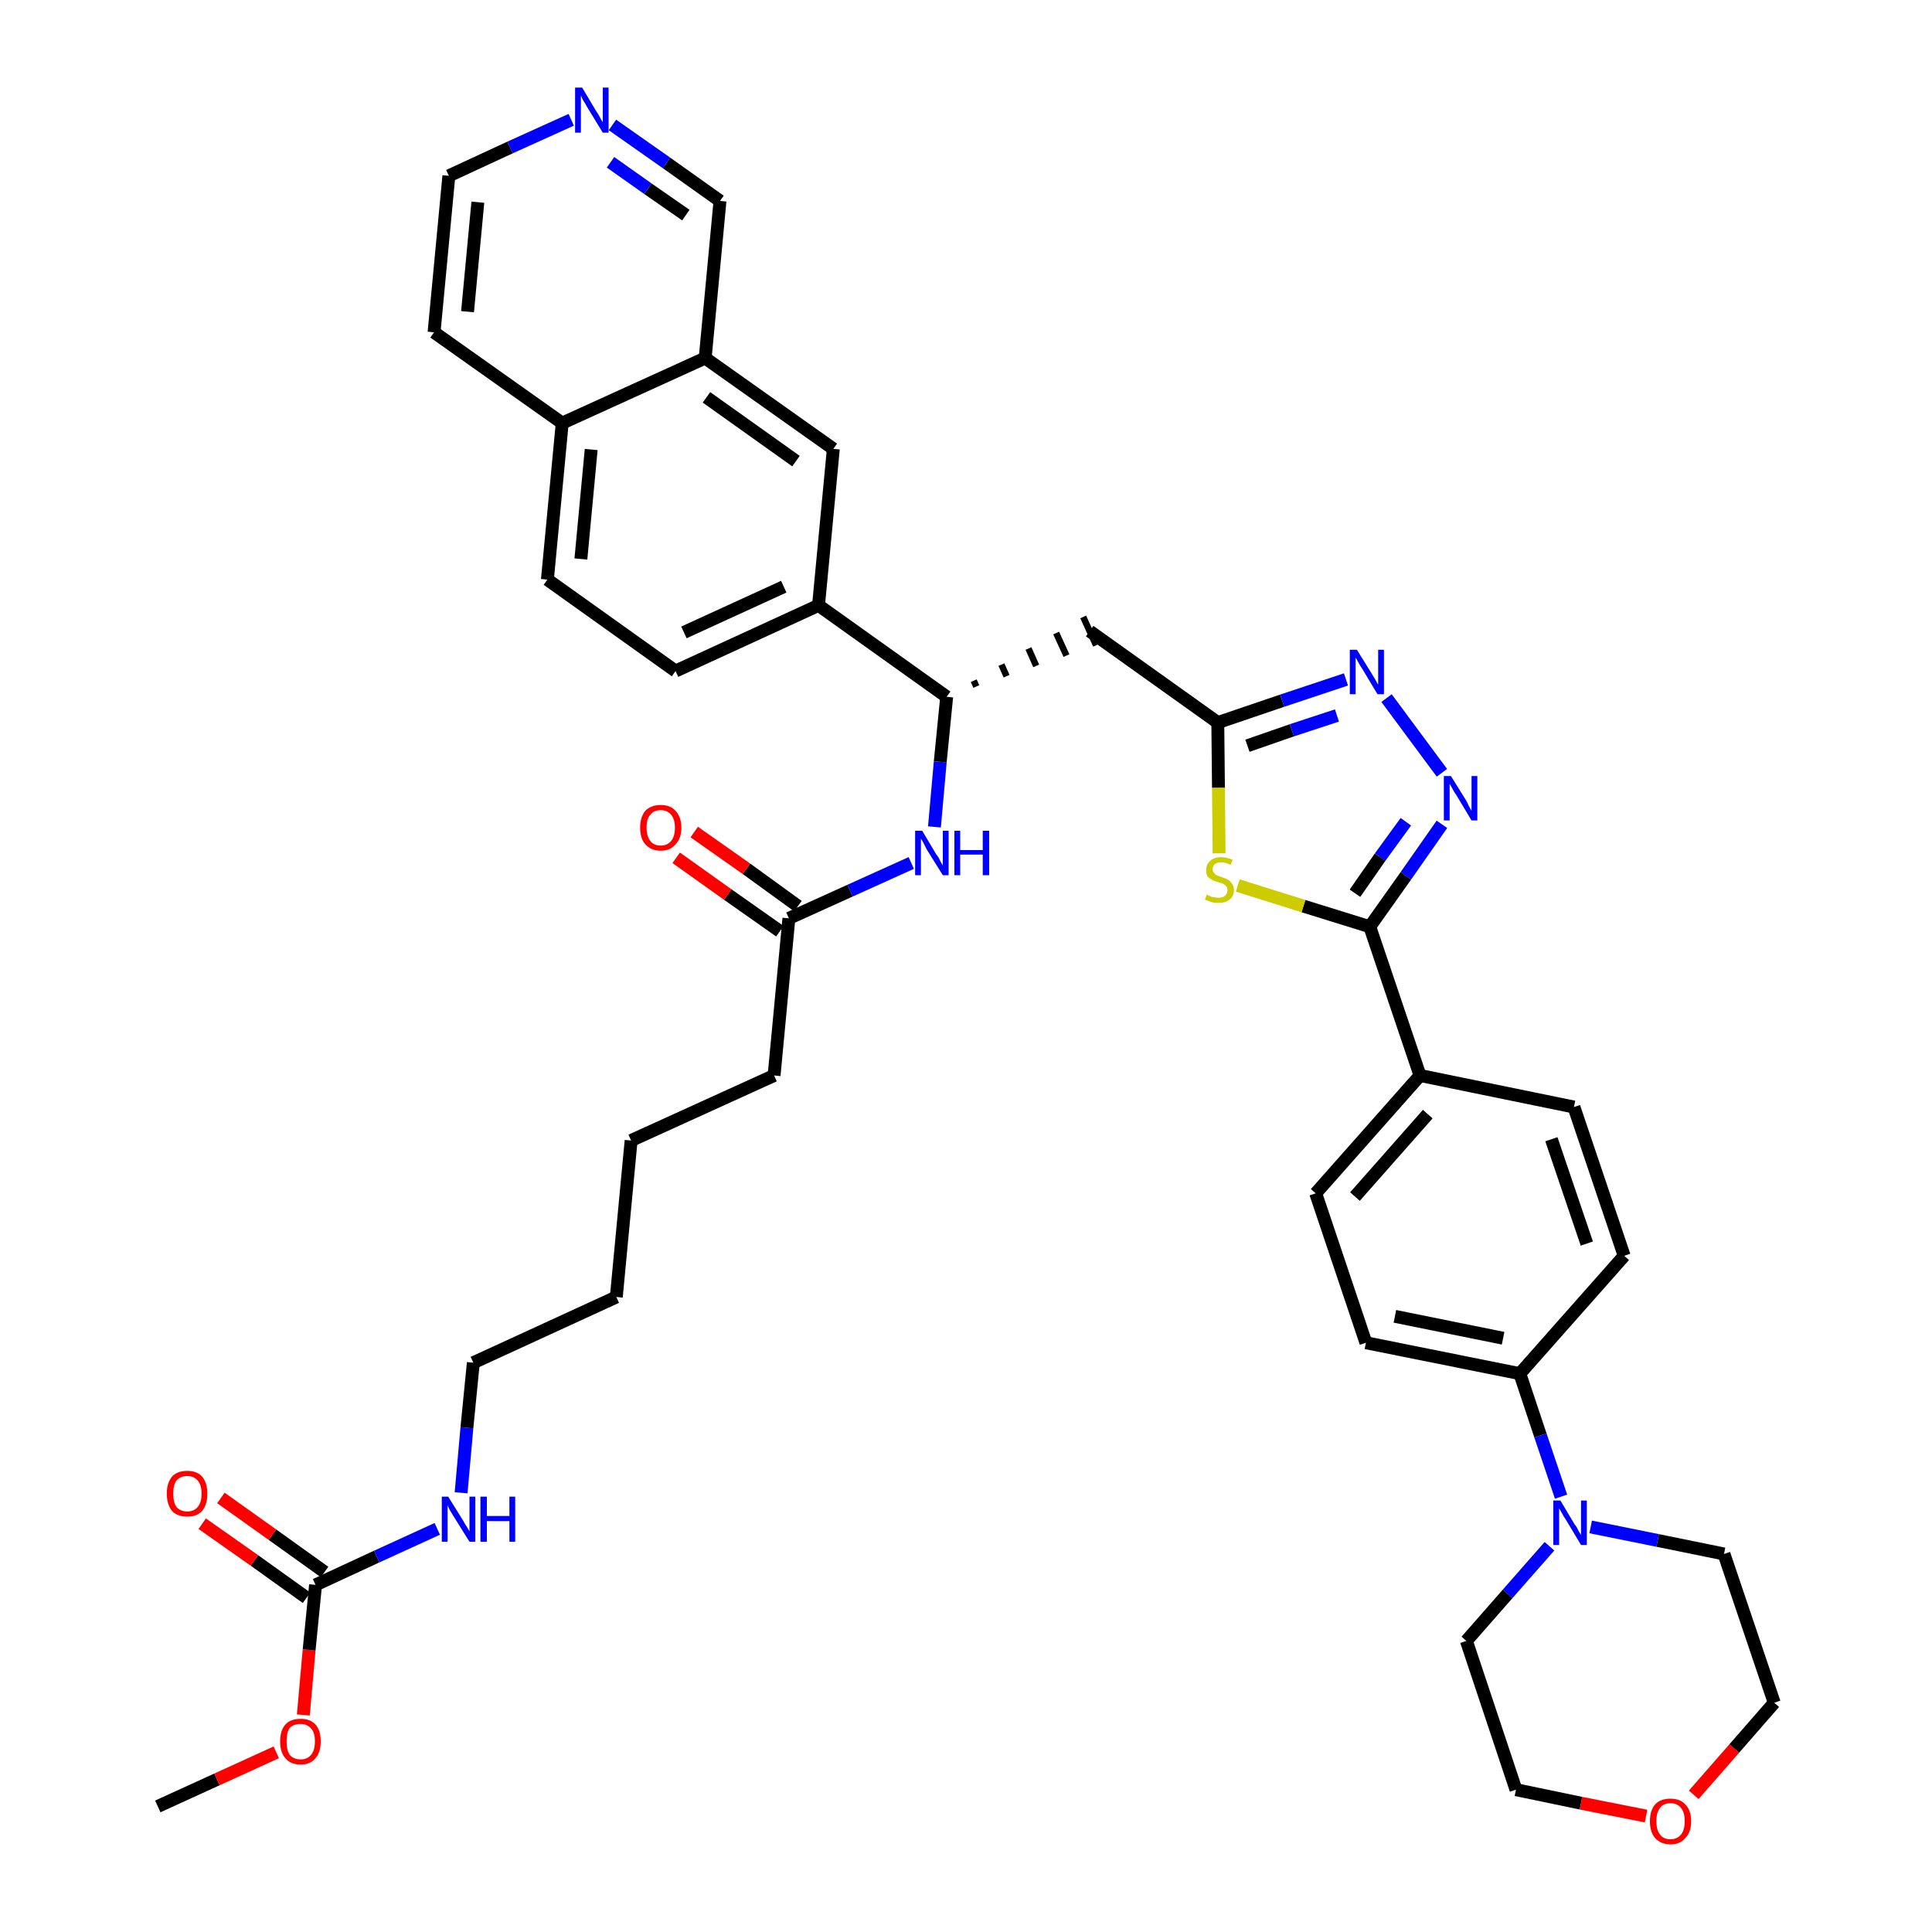 <?xml version='1.0' encoding='iso-8859-1'?>
<svg version='1.1' baseProfile='full'
              xmlns='http://www.w3.org/2000/svg'
                      xmlns:rdkit='http://www.rdkit.org/xml'
                      xmlns:xlink='http://www.w3.org/1999/xlink'
                  xml:space='preserve'
width='300px' height='300px' viewBox='0 0 300 300'>
<!-- END OF HEADER -->
<path class='bond-0 atom-0 atom-1' d='M 24.5,280.5 L 33.7,276.3' style='fill:none;fill-rule:evenodd;stroke:#000000;stroke-width:2.0px;stroke-linecap:butt;stroke-linejoin:miter;stroke-opacity:1' />
<path class='bond-0 atom-0 atom-1' d='M 33.7,276.3 L 42.9,272.1' style='fill:none;fill-rule:evenodd;stroke:#FF0000;stroke-width:2.0px;stroke-linecap:butt;stroke-linejoin:miter;stroke-opacity:1' />
<path class='bond-1 atom-1 atom-2' d='M 47.1,266.3 L 48.0,256.2' style='fill:none;fill-rule:evenodd;stroke:#FF0000;stroke-width:2.0px;stroke-linecap:butt;stroke-linejoin:miter;stroke-opacity:1' />
<path class='bond-1 atom-1 atom-2' d='M 48.0,256.2 L 49.0,246.1' style='fill:none;fill-rule:evenodd;stroke:#000000;stroke-width:2.0px;stroke-linecap:butt;stroke-linejoin:miter;stroke-opacity:1' />
<path class='bond-2 atom-2 atom-3' d='M 50.4,244.1 L 42.3,238.3' style='fill:none;fill-rule:evenodd;stroke:#000000;stroke-width:2.0px;stroke-linecap:butt;stroke-linejoin:miter;stroke-opacity:1' />
<path class='bond-2 atom-2 atom-3' d='M 42.3,238.3 L 34.3,232.6' style='fill:none;fill-rule:evenodd;stroke:#FF0000;stroke-width:2.0px;stroke-linecap:butt;stroke-linejoin:miter;stroke-opacity:1' />
<path class='bond-2 atom-2 atom-3' d='M 47.6,248.1 L 39.5,242.3' style='fill:none;fill-rule:evenodd;stroke:#000000;stroke-width:2.0px;stroke-linecap:butt;stroke-linejoin:miter;stroke-opacity:1' />
<path class='bond-2 atom-2 atom-3' d='M 39.5,242.3 L 31.4,236.6' style='fill:none;fill-rule:evenodd;stroke:#FF0000;stroke-width:2.0px;stroke-linecap:butt;stroke-linejoin:miter;stroke-opacity:1' />
<path class='bond-3 atom-2 atom-4' d='M 49.0,246.1 L 58.5,241.7' style='fill:none;fill-rule:evenodd;stroke:#000000;stroke-width:2.0px;stroke-linecap:butt;stroke-linejoin:miter;stroke-opacity:1' />
<path class='bond-3 atom-2 atom-4' d='M 58.5,241.7 L 67.9,237.4' style='fill:none;fill-rule:evenodd;stroke:#0000FF;stroke-width:2.0px;stroke-linecap:butt;stroke-linejoin:miter;stroke-opacity:1' />
<path class='bond-4 atom-4 atom-5' d='M 71.6,231.8 L 72.5,221.7' style='fill:none;fill-rule:evenodd;stroke:#0000FF;stroke-width:2.0px;stroke-linecap:butt;stroke-linejoin:miter;stroke-opacity:1' />
<path class='bond-4 atom-4 atom-5' d='M 72.5,221.7 L 73.5,211.6' style='fill:none;fill-rule:evenodd;stroke:#000000;stroke-width:2.0px;stroke-linecap:butt;stroke-linejoin:miter;stroke-opacity:1' />
<path class='bond-5 atom-5 atom-6' d='M 73.5,211.6 L 95.7,201.4' style='fill:none;fill-rule:evenodd;stroke:#000000;stroke-width:2.0px;stroke-linecap:butt;stroke-linejoin:miter;stroke-opacity:1' />
<path class='bond-6 atom-6 atom-7' d='M 95.7,201.4 L 98.0,177.1' style='fill:none;fill-rule:evenodd;stroke:#000000;stroke-width:2.0px;stroke-linecap:butt;stroke-linejoin:miter;stroke-opacity:1' />
<path class='bond-7 atom-7 atom-8' d='M 98.0,177.1 L 120.2,167.0' style='fill:none;fill-rule:evenodd;stroke:#000000;stroke-width:2.0px;stroke-linecap:butt;stroke-linejoin:miter;stroke-opacity:1' />
<path class='bond-8 atom-8 atom-9' d='M 120.2,167.0 L 122.5,142.6' style='fill:none;fill-rule:evenodd;stroke:#000000;stroke-width:2.0px;stroke-linecap:butt;stroke-linejoin:miter;stroke-opacity:1' />
<path class='bond-9 atom-9 atom-10' d='M 123.9,140.7 L 115.9,134.9' style='fill:none;fill-rule:evenodd;stroke:#000000;stroke-width:2.0px;stroke-linecap:butt;stroke-linejoin:miter;stroke-opacity:1' />
<path class='bond-9 atom-9 atom-10' d='M 115.9,134.9 L 107.8,129.2' style='fill:none;fill-rule:evenodd;stroke:#FF0000;stroke-width:2.0px;stroke-linecap:butt;stroke-linejoin:miter;stroke-opacity:1' />
<path class='bond-9 atom-9 atom-10' d='M 121.1,144.6 L 113.0,138.9' style='fill:none;fill-rule:evenodd;stroke:#000000;stroke-width:2.0px;stroke-linecap:butt;stroke-linejoin:miter;stroke-opacity:1' />
<path class='bond-9 atom-9 atom-10' d='M 113.0,138.9 L 105.0,133.2' style='fill:none;fill-rule:evenodd;stroke:#FF0000;stroke-width:2.0px;stroke-linecap:butt;stroke-linejoin:miter;stroke-opacity:1' />
<path class='bond-10 atom-9 atom-11' d='M 122.5,142.6 L 132.0,138.3' style='fill:none;fill-rule:evenodd;stroke:#000000;stroke-width:2.0px;stroke-linecap:butt;stroke-linejoin:miter;stroke-opacity:1' />
<path class='bond-10 atom-9 atom-11' d='M 132.0,138.3 L 141.5,134.0' style='fill:none;fill-rule:evenodd;stroke:#0000FF;stroke-width:2.0px;stroke-linecap:butt;stroke-linejoin:miter;stroke-opacity:1' />
<path class='bond-11 atom-11 atom-12' d='M 145.1,128.4 L 146.0,118.3' style='fill:none;fill-rule:evenodd;stroke:#0000FF;stroke-width:2.0px;stroke-linecap:butt;stroke-linejoin:miter;stroke-opacity:1' />
<path class='bond-11 atom-11 atom-12' d='M 146.0,118.3 L 147.0,108.2' style='fill:none;fill-rule:evenodd;stroke:#000000;stroke-width:2.0px;stroke-linecap:butt;stroke-linejoin:miter;stroke-opacity:1' />
<path class='bond-12 atom-12 atom-13' d='M 151.6,106.6 L 151.2,105.7' style='fill:none;fill-rule:evenodd;stroke:#000000;stroke-width:1.0px;stroke-linecap:butt;stroke-linejoin:miter;stroke-opacity:1' />
<path class='bond-12 atom-12 atom-13' d='M 156.3,105.0 L 155.5,103.2' style='fill:none;fill-rule:evenodd;stroke:#000000;stroke-width:1.0px;stroke-linecap:butt;stroke-linejoin:miter;stroke-opacity:1' />
<path class='bond-12 atom-12 atom-13' d='M 160.9,103.4 L 159.7,100.7' style='fill:none;fill-rule:evenodd;stroke:#000000;stroke-width:1.0px;stroke-linecap:butt;stroke-linejoin:miter;stroke-opacity:1' />
<path class='bond-12 atom-12 atom-13' d='M 165.6,101.8 L 164.0,98.3' style='fill:none;fill-rule:evenodd;stroke:#000000;stroke-width:1.0px;stroke-linecap:butt;stroke-linejoin:miter;stroke-opacity:1' />
<path class='bond-12 atom-12 atom-13' d='M 170.2,100.2 L 168.2,95.8' style='fill:none;fill-rule:evenodd;stroke:#000000;stroke-width:1.0px;stroke-linecap:butt;stroke-linejoin:miter;stroke-opacity:1' />
<path class='bond-30 atom-12 atom-31' d='M 147.0,108.2 L 127.1,94.0' style='fill:none;fill-rule:evenodd;stroke:#000000;stroke-width:2.0px;stroke-linecap:butt;stroke-linejoin:miter;stroke-opacity:1' />
<path class='bond-13 atom-13 atom-14' d='M 169.2,98.0 L 189.1,112.2' style='fill:none;fill-rule:evenodd;stroke:#000000;stroke-width:2.0px;stroke-linecap:butt;stroke-linejoin:miter;stroke-opacity:1' />
<path class='bond-14 atom-14 atom-15' d='M 189.1,112.2 L 199.1,108.8' style='fill:none;fill-rule:evenodd;stroke:#000000;stroke-width:2.0px;stroke-linecap:butt;stroke-linejoin:miter;stroke-opacity:1' />
<path class='bond-14 atom-14 atom-15' d='M 199.1,108.8 L 209.0,105.5' style='fill:none;fill-rule:evenodd;stroke:#0000FF;stroke-width:2.0px;stroke-linecap:butt;stroke-linejoin:miter;stroke-opacity:1' />
<path class='bond-14 atom-14 atom-15' d='M 193.7,115.8 L 200.6,113.4' style='fill:none;fill-rule:evenodd;stroke:#000000;stroke-width:2.0px;stroke-linecap:butt;stroke-linejoin:miter;stroke-opacity:1' />
<path class='bond-14 atom-14 atom-15' d='M 200.6,113.4 L 207.6,111.1' style='fill:none;fill-rule:evenodd;stroke:#0000FF;stroke-width:2.0px;stroke-linecap:butt;stroke-linejoin:miter;stroke-opacity:1' />
<path class='bond-40 atom-30 atom-14' d='M 189.3,132.5 L 189.2,122.3' style='fill:none;fill-rule:evenodd;stroke:#CCCC00;stroke-width:2.0px;stroke-linecap:butt;stroke-linejoin:miter;stroke-opacity:1' />
<path class='bond-40 atom-30 atom-14' d='M 189.2,122.3 L 189.1,112.2' style='fill:none;fill-rule:evenodd;stroke:#000000;stroke-width:2.0px;stroke-linecap:butt;stroke-linejoin:miter;stroke-opacity:1' />
<path class='bond-15 atom-15 atom-16' d='M 215.3,108.4 L 223.9,120.0' style='fill:none;fill-rule:evenodd;stroke:#0000FF;stroke-width:2.0px;stroke-linecap:butt;stroke-linejoin:miter;stroke-opacity:1' />
<path class='bond-16 atom-16 atom-17' d='M 223.9,128.0 L 218.3,136.0' style='fill:none;fill-rule:evenodd;stroke:#0000FF;stroke-width:2.0px;stroke-linecap:butt;stroke-linejoin:miter;stroke-opacity:1' />
<path class='bond-16 atom-16 atom-17' d='M 218.3,136.0 L 212.7,143.9' style='fill:none;fill-rule:evenodd;stroke:#000000;stroke-width:2.0px;stroke-linecap:butt;stroke-linejoin:miter;stroke-opacity:1' />
<path class='bond-16 atom-16 atom-17' d='M 218.3,127.6 L 214.3,133.1' style='fill:none;fill-rule:evenodd;stroke:#0000FF;stroke-width:2.0px;stroke-linecap:butt;stroke-linejoin:miter;stroke-opacity:1' />
<path class='bond-16 atom-16 atom-17' d='M 214.3,133.1 L 210.4,138.7' style='fill:none;fill-rule:evenodd;stroke:#000000;stroke-width:2.0px;stroke-linecap:butt;stroke-linejoin:miter;stroke-opacity:1' />
<path class='bond-17 atom-17 atom-18' d='M 212.7,143.9 L 220.5,167.0' style='fill:none;fill-rule:evenodd;stroke:#000000;stroke-width:2.0px;stroke-linecap:butt;stroke-linejoin:miter;stroke-opacity:1' />
<path class='bond-29 atom-17 atom-30' d='M 212.7,143.9 L 202.4,140.7' style='fill:none;fill-rule:evenodd;stroke:#000000;stroke-width:2.0px;stroke-linecap:butt;stroke-linejoin:miter;stroke-opacity:1' />
<path class='bond-29 atom-17 atom-30' d='M 202.4,140.7 L 192.2,137.5' style='fill:none;fill-rule:evenodd;stroke:#CCCC00;stroke-width:2.0px;stroke-linecap:butt;stroke-linejoin:miter;stroke-opacity:1' />
<path class='bond-18 atom-18 atom-19' d='M 220.5,167.0 L 204.3,185.3' style='fill:none;fill-rule:evenodd;stroke:#000000;stroke-width:2.0px;stroke-linecap:butt;stroke-linejoin:miter;stroke-opacity:1' />
<path class='bond-18 atom-18 atom-19' d='M 221.7,173.0 L 210.4,185.8' style='fill:none;fill-rule:evenodd;stroke:#000000;stroke-width:2.0px;stroke-linecap:butt;stroke-linejoin:miter;stroke-opacity:1' />
<path class='bond-42 atom-29 atom-18' d='M 244.4,171.9 L 220.5,167.0' style='fill:none;fill-rule:evenodd;stroke:#000000;stroke-width:2.0px;stroke-linecap:butt;stroke-linejoin:miter;stroke-opacity:1' />
<path class='bond-19 atom-19 atom-20' d='M 204.3,185.3 L 212.1,208.5' style='fill:none;fill-rule:evenodd;stroke:#000000;stroke-width:2.0px;stroke-linecap:butt;stroke-linejoin:miter;stroke-opacity:1' />
<path class='bond-20 atom-20 atom-21' d='M 212.1,208.5 L 236.0,213.3' style='fill:none;fill-rule:evenodd;stroke:#000000;stroke-width:2.0px;stroke-linecap:butt;stroke-linejoin:miter;stroke-opacity:1' />
<path class='bond-20 atom-20 atom-21' d='M 216.6,204.4 L 233.4,207.8' style='fill:none;fill-rule:evenodd;stroke:#000000;stroke-width:2.0px;stroke-linecap:butt;stroke-linejoin:miter;stroke-opacity:1' />
<path class='bond-21 atom-21 atom-22' d='M 236.0,213.3 L 239.2,222.9' style='fill:none;fill-rule:evenodd;stroke:#000000;stroke-width:2.0px;stroke-linecap:butt;stroke-linejoin:miter;stroke-opacity:1' />
<path class='bond-21 atom-21 atom-22' d='M 239.2,222.9 L 242.4,232.4' style='fill:none;fill-rule:evenodd;stroke:#0000FF;stroke-width:2.0px;stroke-linecap:butt;stroke-linejoin:miter;stroke-opacity:1' />
<path class='bond-27 atom-21 atom-28' d='M 236.0,213.3 L 252.2,195.0' style='fill:none;fill-rule:evenodd;stroke:#000000;stroke-width:2.0px;stroke-linecap:butt;stroke-linejoin:miter;stroke-opacity:1' />
<path class='bond-22 atom-22 atom-23' d='M 240.6,240.1 L 234.1,247.5' style='fill:none;fill-rule:evenodd;stroke:#0000FF;stroke-width:2.0px;stroke-linecap:butt;stroke-linejoin:miter;stroke-opacity:1' />
<path class='bond-22 atom-22 atom-23' d='M 234.1,247.5 L 227.7,254.8' style='fill:none;fill-rule:evenodd;stroke:#000000;stroke-width:2.0px;stroke-linecap:butt;stroke-linejoin:miter;stroke-opacity:1' />
<path class='bond-44 atom-27 atom-22' d='M 267.7,241.3 L 257.4,239.2' style='fill:none;fill-rule:evenodd;stroke:#000000;stroke-width:2.0px;stroke-linecap:butt;stroke-linejoin:miter;stroke-opacity:1' />
<path class='bond-44 atom-27 atom-22' d='M 257.4,239.2 L 247.0,237.1' style='fill:none;fill-rule:evenodd;stroke:#0000FF;stroke-width:2.0px;stroke-linecap:butt;stroke-linejoin:miter;stroke-opacity:1' />
<path class='bond-23 atom-23 atom-24' d='M 227.7,254.8 L 235.4,277.9' style='fill:none;fill-rule:evenodd;stroke:#000000;stroke-width:2.0px;stroke-linecap:butt;stroke-linejoin:miter;stroke-opacity:1' />
<path class='bond-24 atom-24 atom-25' d='M 235.4,277.9 L 245.5,280.0' style='fill:none;fill-rule:evenodd;stroke:#000000;stroke-width:2.0px;stroke-linecap:butt;stroke-linejoin:miter;stroke-opacity:1' />
<path class='bond-24 atom-24 atom-25' d='M 245.5,280.0 L 255.6,282.0' style='fill:none;fill-rule:evenodd;stroke:#FF0000;stroke-width:2.0px;stroke-linecap:butt;stroke-linejoin:miter;stroke-opacity:1' />
<path class='bond-25 atom-25 atom-26' d='M 263.0,278.7 L 269.3,271.5' style='fill:none;fill-rule:evenodd;stroke:#FF0000;stroke-width:2.0px;stroke-linecap:butt;stroke-linejoin:miter;stroke-opacity:1' />
<path class='bond-25 atom-25 atom-26' d='M 269.3,271.5 L 275.5,264.4' style='fill:none;fill-rule:evenodd;stroke:#000000;stroke-width:2.0px;stroke-linecap:butt;stroke-linejoin:miter;stroke-opacity:1' />
<path class='bond-26 atom-26 atom-27' d='M 275.5,264.4 L 267.7,241.3' style='fill:none;fill-rule:evenodd;stroke:#000000;stroke-width:2.0px;stroke-linecap:butt;stroke-linejoin:miter;stroke-opacity:1' />
<path class='bond-28 atom-28 atom-29' d='M 252.2,195.0 L 244.4,171.9' style='fill:none;fill-rule:evenodd;stroke:#000000;stroke-width:2.0px;stroke-linecap:butt;stroke-linejoin:miter;stroke-opacity:1' />
<path class='bond-28 atom-28 atom-29' d='M 246.4,193.1 L 240.9,176.9' style='fill:none;fill-rule:evenodd;stroke:#000000;stroke-width:2.0px;stroke-linecap:butt;stroke-linejoin:miter;stroke-opacity:1' />
<path class='bond-31 atom-31 atom-32' d='M 127.1,94.0 L 104.9,104.2' style='fill:none;fill-rule:evenodd;stroke:#000000;stroke-width:2.0px;stroke-linecap:butt;stroke-linejoin:miter;stroke-opacity:1' />
<path class='bond-31 atom-31 atom-32' d='M 121.7,91.1 L 106.2,98.2' style='fill:none;fill-rule:evenodd;stroke:#000000;stroke-width:2.0px;stroke-linecap:butt;stroke-linejoin:miter;stroke-opacity:1' />
<path class='bond-41 atom-40 atom-31' d='M 129.4,69.7 L 127.1,94.0' style='fill:none;fill-rule:evenodd;stroke:#000000;stroke-width:2.0px;stroke-linecap:butt;stroke-linejoin:miter;stroke-opacity:1' />
<path class='bond-32 atom-32 atom-33' d='M 104.9,104.2 L 85.0,90.0' style='fill:none;fill-rule:evenodd;stroke:#000000;stroke-width:2.0px;stroke-linecap:butt;stroke-linejoin:miter;stroke-opacity:1' />
<path class='bond-33 atom-33 atom-34' d='M 85.0,90.0 L 87.3,65.7' style='fill:none;fill-rule:evenodd;stroke:#000000;stroke-width:2.0px;stroke-linecap:butt;stroke-linejoin:miter;stroke-opacity:1' />
<path class='bond-33 atom-33 atom-34' d='M 90.2,86.8 L 91.8,69.8' style='fill:none;fill-rule:evenodd;stroke:#000000;stroke-width:2.0px;stroke-linecap:butt;stroke-linejoin:miter;stroke-opacity:1' />
<path class='bond-34 atom-34 atom-35' d='M 87.3,65.7 L 67.4,51.6' style='fill:none;fill-rule:evenodd;stroke:#000000;stroke-width:2.0px;stroke-linecap:butt;stroke-linejoin:miter;stroke-opacity:1' />
<path class='bond-43 atom-39 atom-34' d='M 109.5,55.6 L 87.3,65.7' style='fill:none;fill-rule:evenodd;stroke:#000000;stroke-width:2.0px;stroke-linecap:butt;stroke-linejoin:miter;stroke-opacity:1' />
<path class='bond-35 atom-35 atom-36' d='M 67.4,51.6 L 69.7,27.3' style='fill:none;fill-rule:evenodd;stroke:#000000;stroke-width:2.0px;stroke-linecap:butt;stroke-linejoin:miter;stroke-opacity:1' />
<path class='bond-35 atom-35 atom-36' d='M 72.6,48.4 L 74.2,31.4' style='fill:none;fill-rule:evenodd;stroke:#000000;stroke-width:2.0px;stroke-linecap:butt;stroke-linejoin:miter;stroke-opacity:1' />
<path class='bond-36 atom-36 atom-37' d='M 69.7,27.3 L 79.2,22.9' style='fill:none;fill-rule:evenodd;stroke:#000000;stroke-width:2.0px;stroke-linecap:butt;stroke-linejoin:miter;stroke-opacity:1' />
<path class='bond-36 atom-36 atom-37' d='M 79.2,22.9 L 88.7,18.6' style='fill:none;fill-rule:evenodd;stroke:#0000FF;stroke-width:2.0px;stroke-linecap:butt;stroke-linejoin:miter;stroke-opacity:1' />
<path class='bond-37 atom-37 atom-38' d='M 95.1,19.4 L 103.5,25.3' style='fill:none;fill-rule:evenodd;stroke:#0000FF;stroke-width:2.0px;stroke-linecap:butt;stroke-linejoin:miter;stroke-opacity:1' />
<path class='bond-37 atom-37 atom-38' d='M 103.5,25.3 L 111.8,31.2' style='fill:none;fill-rule:evenodd;stroke:#000000;stroke-width:2.0px;stroke-linecap:butt;stroke-linejoin:miter;stroke-opacity:1' />
<path class='bond-37 atom-37 atom-38' d='M 94.8,25.2 L 100.6,29.3' style='fill:none;fill-rule:evenodd;stroke:#0000FF;stroke-width:2.0px;stroke-linecap:butt;stroke-linejoin:miter;stroke-opacity:1' />
<path class='bond-37 atom-37 atom-38' d='M 100.6,29.3 L 106.5,33.4' style='fill:none;fill-rule:evenodd;stroke:#000000;stroke-width:2.0px;stroke-linecap:butt;stroke-linejoin:miter;stroke-opacity:1' />
<path class='bond-38 atom-38 atom-39' d='M 111.8,31.2 L 109.5,55.6' style='fill:none;fill-rule:evenodd;stroke:#000000;stroke-width:2.0px;stroke-linecap:butt;stroke-linejoin:miter;stroke-opacity:1' />
<path class='bond-39 atom-39 atom-40' d='M 109.5,55.6 L 129.4,69.7' style='fill:none;fill-rule:evenodd;stroke:#000000;stroke-width:2.0px;stroke-linecap:butt;stroke-linejoin:miter;stroke-opacity:1' />
<path class='bond-39 atom-39 atom-40' d='M 109.7,61.7 L 123.6,71.6' style='fill:none;fill-rule:evenodd;stroke:#000000;stroke-width:2.0px;stroke-linecap:butt;stroke-linejoin:miter;stroke-opacity:1' />
<path  class='atom-1' d='M 43.5 270.4
Q 43.5 268.7, 44.3 267.8
Q 45.1 266.9, 46.7 266.9
Q 48.2 266.9, 49.0 267.8
Q 49.8 268.7, 49.8 270.4
Q 49.8 272.1, 49.0 273.0
Q 48.2 274.0, 46.7 274.0
Q 45.1 274.0, 44.3 273.0
Q 43.5 272.1, 43.5 270.4
M 46.7 273.2
Q 47.7 273.2, 48.3 272.5
Q 48.9 271.8, 48.9 270.4
Q 48.9 269.0, 48.3 268.4
Q 47.7 267.7, 46.7 267.7
Q 45.6 267.7, 45.0 268.3
Q 44.5 269.0, 44.5 270.4
Q 44.5 271.8, 45.0 272.5
Q 45.6 273.2, 46.7 273.2
' fill='#FF0000'/>
<path  class='atom-3' d='M 25.9 231.9
Q 25.9 230.3, 26.7 229.3
Q 27.5 228.4, 29.1 228.4
Q 30.6 228.4, 31.4 229.3
Q 32.2 230.3, 32.2 231.9
Q 32.2 233.6, 31.4 234.6
Q 30.6 235.5, 29.1 235.5
Q 27.5 235.5, 26.7 234.6
Q 25.9 233.6, 25.9 231.9
M 29.1 234.7
Q 30.1 234.7, 30.7 234.0
Q 31.3 233.3, 31.3 231.9
Q 31.3 230.6, 30.7 229.9
Q 30.1 229.2, 29.1 229.2
Q 28.0 229.2, 27.4 229.9
Q 26.9 230.6, 26.9 231.9
Q 26.9 233.3, 27.4 234.0
Q 28.0 234.7, 29.1 234.7
' fill='#FF0000'/>
<path  class='atom-4' d='M 69.6 232.4
L 71.9 236.1
Q 72.1 236.5, 72.5 237.1
Q 72.9 237.8, 72.9 237.8
L 72.9 232.4
L 73.8 232.4
L 73.8 239.4
L 72.9 239.4
L 70.4 235.4
Q 70.1 234.9, 69.8 234.4
Q 69.5 233.8, 69.5 233.6
L 69.5 239.4
L 68.6 239.4
L 68.6 232.4
L 69.6 232.4
' fill='#0000FF'/>
<path  class='atom-4' d='M 74.6 232.4
L 75.6 232.4
L 75.6 235.4
L 79.1 235.4
L 79.1 232.4
L 80.0 232.4
L 80.0 239.4
L 79.1 239.4
L 79.1 236.2
L 75.6 236.2
L 75.6 239.4
L 74.6 239.4
L 74.6 232.4
' fill='#0000FF'/>
<path  class='atom-10' d='M 99.4 128.5
Q 99.4 126.9, 100.2 125.9
Q 101.1 125.0, 102.6 125.0
Q 104.1 125.0, 104.9 125.9
Q 105.8 126.9, 105.8 128.5
Q 105.8 130.2, 104.9 131.1
Q 104.1 132.1, 102.6 132.1
Q 101.1 132.1, 100.2 131.1
Q 99.4 130.2, 99.4 128.5
M 102.6 131.3
Q 103.6 131.3, 104.2 130.6
Q 104.8 129.9, 104.8 128.5
Q 104.8 127.2, 104.2 126.5
Q 103.6 125.8, 102.6 125.8
Q 101.5 125.8, 101.0 126.5
Q 100.4 127.1, 100.4 128.5
Q 100.4 129.9, 101.0 130.6
Q 101.5 131.3, 102.6 131.3
' fill='#FF0000'/>
<path  class='atom-11' d='M 143.2 129.0
L 145.4 132.7
Q 145.7 133.0, 146.0 133.7
Q 146.4 134.4, 146.4 134.4
L 146.4 129.0
L 147.3 129.0
L 147.3 135.9
L 146.4 135.9
L 143.9 131.9
Q 143.7 131.5, 143.4 130.9
Q 143.1 130.4, 143.0 130.2
L 143.0 135.9
L 142.1 135.9
L 142.1 129.0
L 143.2 129.0
' fill='#0000FF'/>
<path  class='atom-11' d='M 148.2 129.0
L 149.1 129.0
L 149.1 132.0
L 152.6 132.0
L 152.6 129.0
L 153.6 129.0
L 153.6 135.9
L 152.6 135.9
L 152.6 132.7
L 149.1 132.7
L 149.1 135.9
L 148.2 135.9
L 148.2 129.0
' fill='#0000FF'/>
<path  class='atom-15' d='M 210.7 100.9
L 213.0 104.6
Q 213.2 104.9, 213.6 105.6
Q 213.9 106.2, 214.0 106.3
L 214.0 100.9
L 214.9 100.9
L 214.9 107.8
L 213.9 107.8
L 211.5 103.8
Q 211.2 103.4, 210.9 102.8
Q 210.6 102.3, 210.5 102.1
L 210.5 107.8
L 209.6 107.8
L 209.6 100.9
L 210.7 100.9
' fill='#0000FF'/>
<path  class='atom-16' d='M 225.3 120.5
L 227.6 124.2
Q 227.8 124.5, 228.1 125.2
Q 228.5 125.9, 228.5 125.9
L 228.5 120.5
L 229.4 120.5
L 229.4 127.4
L 228.5 127.4
L 226.1 123.4
Q 225.8 123.0, 225.5 122.4
Q 225.2 121.9, 225.1 121.7
L 225.1 127.4
L 224.2 127.4
L 224.2 120.5
L 225.3 120.5
' fill='#0000FF'/>
<path  class='atom-22' d='M 242.3 233.0
L 244.5 236.7
Q 244.8 237.0, 245.1 237.7
Q 245.5 238.3, 245.5 238.4
L 245.5 233.0
L 246.4 233.0
L 246.4 239.9
L 245.5 239.9
L 243.1 235.9
Q 242.8 235.5, 242.5 234.9
Q 242.2 234.4, 242.1 234.2
L 242.1 239.9
L 241.2 239.9
L 241.2 233.0
L 242.3 233.0
' fill='#0000FF'/>
<path  class='atom-25' d='M 256.2 282.8
Q 256.2 281.1, 257.0 280.2
Q 257.8 279.3, 259.4 279.3
Q 260.9 279.3, 261.7 280.2
Q 262.6 281.1, 262.6 282.8
Q 262.6 284.5, 261.7 285.4
Q 260.9 286.4, 259.4 286.4
Q 257.9 286.4, 257.0 285.4
Q 256.2 284.5, 256.2 282.8
M 259.4 285.6
Q 260.4 285.6, 261.0 284.9
Q 261.6 284.2, 261.6 282.8
Q 261.6 281.4, 261.0 280.7
Q 260.4 280.0, 259.4 280.0
Q 258.3 280.0, 257.8 280.7
Q 257.2 281.4, 257.2 282.8
Q 257.2 284.2, 257.8 284.9
Q 258.3 285.6, 259.4 285.6
' fill='#FF0000'/>
<path  class='atom-30' d='M 187.4 138.9
Q 187.5 139.0, 187.8 139.1
Q 188.1 139.3, 188.5 139.3
Q 188.8 139.4, 189.2 139.4
Q 189.9 139.4, 190.2 139.1
Q 190.6 138.8, 190.6 138.2
Q 190.6 137.8, 190.4 137.6
Q 190.2 137.4, 189.9 137.2
Q 189.6 137.1, 189.2 137.0
Q 188.5 136.8, 188.2 136.6
Q 187.8 136.4, 187.5 136.1
Q 187.3 135.7, 187.3 135.1
Q 187.3 134.2, 187.9 133.7
Q 188.5 133.1, 189.6 133.1
Q 190.4 133.1, 191.4 133.5
L 191.1 134.3
Q 190.3 133.9, 189.7 133.9
Q 189.0 133.9, 188.6 134.2
Q 188.3 134.5, 188.3 135.0
Q 188.3 135.3, 188.5 135.5
Q 188.7 135.8, 188.9 135.9
Q 189.2 136.0, 189.7 136.2
Q 190.3 136.4, 190.7 136.6
Q 191.0 136.8, 191.3 137.2
Q 191.6 137.6, 191.6 138.2
Q 191.6 139.2, 190.9 139.7
Q 190.3 140.2, 189.2 140.2
Q 188.6 140.2, 188.2 140.1
Q 187.7 139.9, 187.1 139.7
L 187.4 138.9
' fill='#CCCC00'/>
<path  class='atom-37' d='M 90.4 13.6
L 92.6 17.3
Q 92.9 17.7, 93.2 18.3
Q 93.6 19.0, 93.6 19.0
L 93.6 13.6
L 94.5 13.6
L 94.5 20.6
L 93.6 20.6
L 91.1 16.5
Q 90.9 16.1, 90.5 15.5
Q 90.3 15.0, 90.2 14.8
L 90.2 20.6
L 89.3 20.6
L 89.3 13.6
L 90.4 13.6
' fill='#0000FF'/>
</svg>
